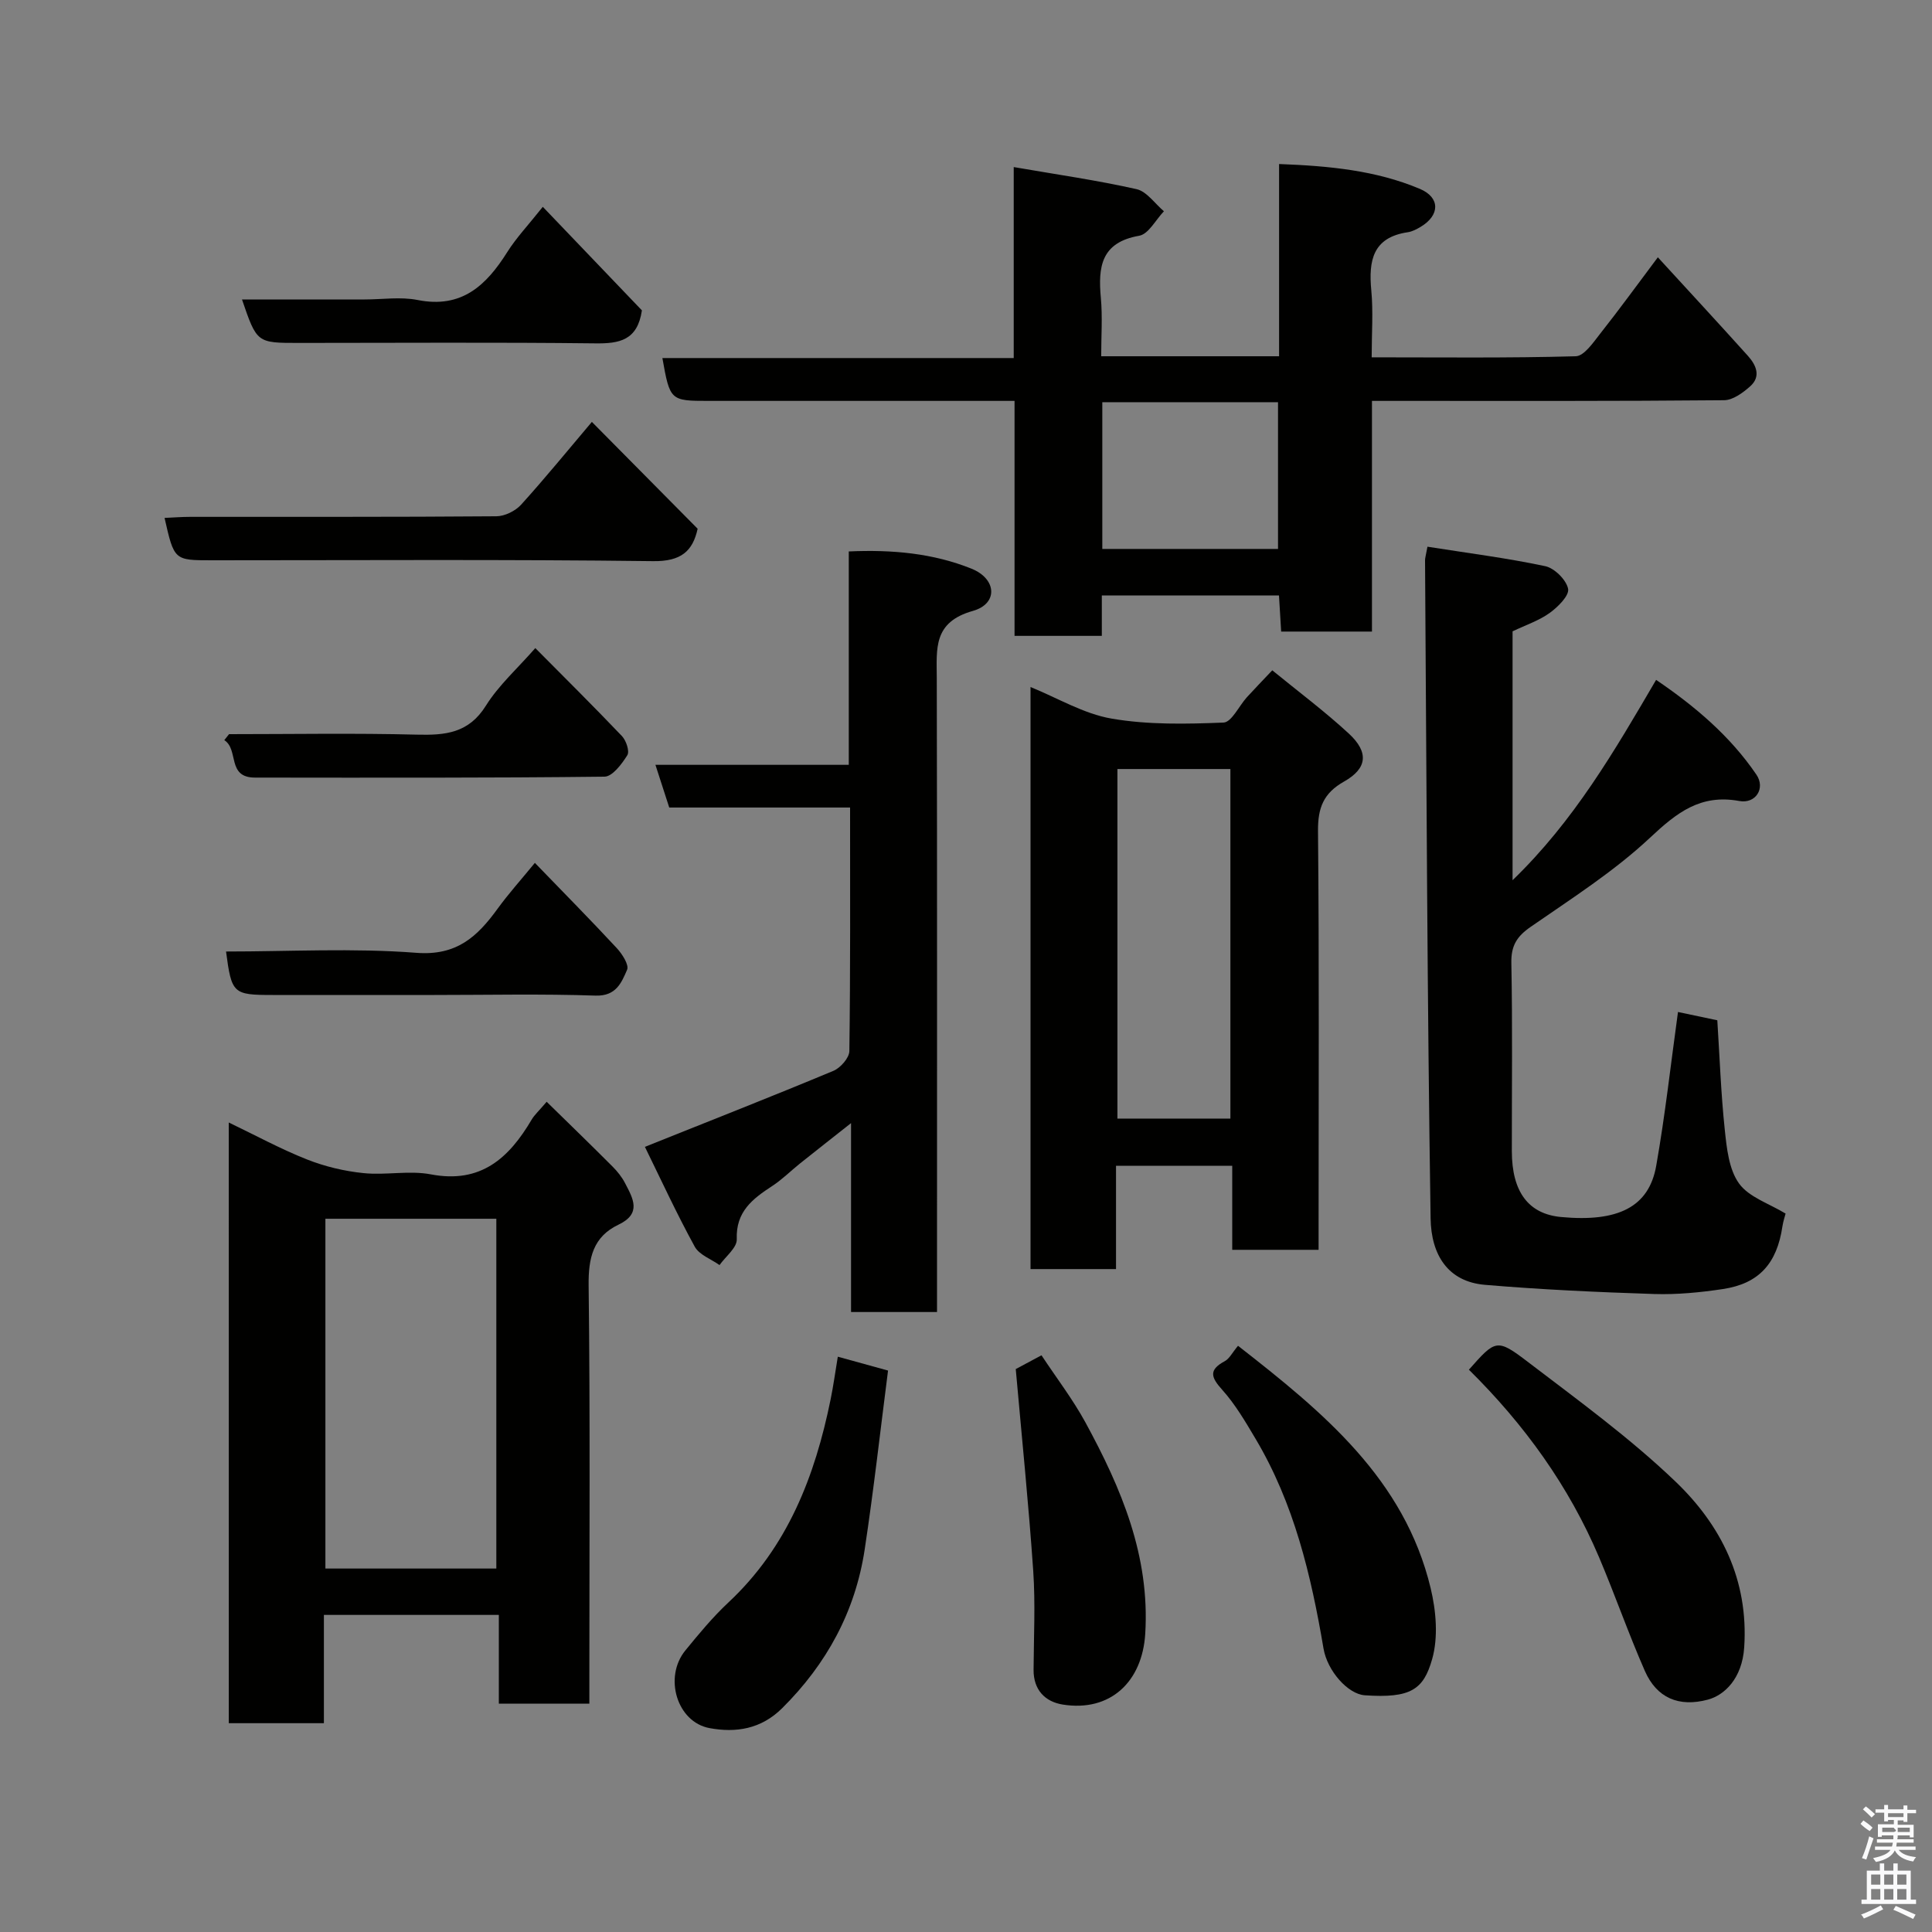 <svg enable-background="new 0 0 400 400" viewBox="0 0 400 400" xmlns="http://www.w3.org/2000/svg"><rect x="0" y="0" width="400" height="400" fill="#808080" stroke="none"/><path d="m385.2 377.6.6-.7c.6.4 1.3.9 1.9 1.5l-.6.7c-.8-.5-1.4-1-1.9-1.5zm.3 7.1c.6-1.4 1.1-2.9 1.5-4.5.3.1.6.3.9.4-.5 1.4-1 2.9-1.5 4.4zm.2-10.1.6-.6c.7.5 1.3 1.1 1.9 1.6l-.7.7c-.6-.6-1.2-1.2-1.8-1.7zm8.4-.8h.8v.9h1.8v.7h-1.8v1.8h-.8v-.3h-1.2v.9h3.3v2.6h-.8v-.4h-2.5c0 .3 0 .6-.1.8h3.4v.7h-3.5c0 .3-.1.6-.1.8h4v.7h-3.5c.7.9 1.9 1.3 3.6 1.5-.2.2-.4.5-.6.9-1.9-.3-3.2-1.1-3.8-2.3-.5 1.1-1.8 2-3.9 2.4-.2-.3-.4-.5-.6-.8 1.9-.4 3.1-.9 3.6-1.7h-3.2v-.7h3.5c.1-.2.1-.5.2-.8h-3.3v-.7h3.4c0-.2 0-.5 0-.8h-2.4v.3h-.8v-2.6h3.3v-.9h-1.2v.3h-.8v-1.8h-1.8v-.7h1.8v-.9h.8v.9h3.2zm-4.4 5.5h2.4c1-.3 0-.6 0-.9h-2.4zm1.2-3.1h3.2v-.8h-3.2zm4.4 2.2h-2.4v.9h2.5v-.9z" fill="#fafafb"/><path d="m389.2 385.8h.9v1.5h1.9v-1.5h.9v1.5h2.7v6h1.1v.9h-11.3v-.9h1.1v-6h2.7zm.2 8.7.5.8c-1.2.6-2.5 1.3-4 1.9-.2-.3-.3-.6-.6-.8 1.6-.6 3-1.3 4.1-1.9zm-2-4.3h1.9v-2.1h-1.9zm0 3.1h1.9v-2.2h-1.9zm2.7-3.1h1.9v-2.1h-1.9zm0 3.1h1.9v-2.2h-1.9zm2.4 1.3c1.4.6 2.7 1.2 4.1 1.8l-.5.9c-1.5-.7-2.8-1.4-4.1-1.9zm2.2-6.5h-1.9v2.1h1.9zm-1.9 5.2h1.9v-2.2h-1.9z" fill="#fafafb"/><g fill="#010100"><path d="m228.12 123.29v8.36c-6.07 0-11.79 0-18.07 0 0-16.07 0-32.12 0-48.65-7.16 0-13.78 0-20.4 0-14.33 0-28.66 0-42.99 0-7.87 0-7.96-.08-9.52-8.87h72.74c0-13.21 0-25.96 0-39.54 8.91 1.54 17.24 2.73 25.43 4.57 2.12.48 3.79 3 5.67 4.58-1.7 1.76-3.18 4.73-5.13 5.07-7.91 1.38-8.52 6.46-7.93 12.87.36 3.92.07 7.9.07 12.08h36.83c0-13.06 0-26.12 0-39.8 10.36.39 20.04 1.31 29.14 5.14 4.25 1.79 4.17 5.46.21 7.84-.83.5-1.76 1-2.7 1.14-7.26 1.07-8.14 5.87-7.56 12.02.42 4.42.08 8.91.08 13.88 14.37 0 28.32.17 42.25-.22 1.75-.05 3.64-2.87 5.08-4.7 3.92-4.96 7.64-10.08 11.92-15.79 6.43 7.02 12.59 13.67 18.65 20.41 1.7 1.89 2.77 4.26.46 6.31-1.5 1.33-3.56 2.85-5.38 2.87-22.31.21-44.64.14-66.97.14-1.8 0-3.6 0-5.95 0v47.76c-6.48 0-12.41 0-18.8 0-.14-2.39-.29-4.79-.45-7.47-12.21 0-24.27 0-36.68 0zm.1-9.64h36.38c0-10.4 0-20.44 0-30.38-12.32 0-24.24 0-36.38 0z"/><path d="m47.36 232.4c5.69 2.73 10.82 5.53 16.22 7.66 3.7 1.46 7.72 2.42 11.68 2.82 4.61.48 9.45-.6 13.95.26 10.34 1.97 16.17-3.37 20.86-11.33.57-.97 1.46-1.76 3.11-3.7 4.65 4.55 9.17 8.93 13.62 13.39 1.03 1.03 1.98 2.22 2.64 3.51 1.61 3.11 3.47 6.23-1.38 8.54-5.25 2.49-6.26 6.88-6.19 12.58.33 26.97.15 53.95.15 80.92v5.67c-6.33 0-12.26 0-18.74 0 0-5.91 0-11.97 0-18.37-12.25 0-23.96 0-36.22 0v22.42c-6.8 0-13.07 0-19.69 0-.01-41.19-.01-82.35-.01-124.37zm55.4 19.93c-12.04 0-23.75 0-35.39 0v72.42h35.39c0-24.15 0-48.07 0-72.42z"/><path d="m295.54 113.19c8.35 1.32 16.44 2.34 24.39 4.03 1.92.41 4.36 2.84 4.73 4.69.27 1.4-2.11 3.76-3.81 4.99-2.21 1.59-4.92 2.49-7.69 3.81v51.53c12.71-12.28 21.02-26.61 29.72-41.48 7.97 5.41 15.3 11.58 20.77 19.63 1.91 2.81-.15 6.07-3.54 5.45-8.05-1.48-12.95 2.41-18.5 7.61-7.46 6.99-16.26 12.59-24.71 18.45-2.86 1.98-4.06 3.9-3.99 7.46.25 12.99.09 25.99.1 38.98.01 8.44 3.45 13 10.19 13.63 11.8 1.1 18.19-2.06 19.7-10.6 1.85-10.46 3.01-21.03 4.51-31.85 2.62.55 5.38 1.14 8.14 1.72.49 7.57.75 15.16 1.55 22.69.4 3.81.85 8.18 2.95 11.1 2.05 2.84 6.23 4.15 9.64 6.23-.12.48-.49 1.55-.66 2.66-1.13 7.66-4.85 11.84-12.3 12.96-4.71.71-9.52 1.18-14.27 1.03-11.69-.38-23.38-.91-35.03-1.9-7.62-.65-11.12-6.16-11.24-13.75-.7-45.41-.84-90.83-1.15-136.24-.01-.47.16-.95.5-2.83z"/><path d="m273 258.76c-6.32 0-11.92 0-17.88 0 0-5.83 0-11.43 0-17.4-8.07 0-15.79 0-24.06 0v21.39c-6.14 0-11.74 0-17.7 0 0-39.88 0-79.76 0-120.51 5.62 2.28 11.01 5.55 16.79 6.54 7.56 1.3 15.45 1.13 23.17.82 1.67-.07 3.19-3.43 4.83-5.24 1.57-1.72 3.19-3.39 5.26-5.58 5.42 4.43 10.87 8.5 15.84 13.09 4.17 3.85 3.87 7.2-.96 9.93-4.29 2.42-5.45 5.45-5.41 10.24.25 26.98.12 53.95.12 80.93zm-41.65-99.54v72.37h23.39c0-24.32 0-48.23 0-72.37-7.86 0-15.45 0-23.39 0z"/><path d="m133.52 237.44c13.7-5.48 26.41-10.47 39.02-15.73 1.47-.61 3.29-2.68 3.31-4.1.23-16.64.15-33.28.15-50.42-12.66 0-25.07 0-37.44 0-.99-3.06-1.83-5.65-2.86-8.84h40.03c0-14.89 0-29.27 0-44.18 9.07-.41 17.47.39 25.39 3.56 5.26 2.11 5.57 7.26.31 8.75-8.28 2.33-7.5 7.83-7.48 13.95.09 41.64.05 83.29.05 124.93v6.28c-5.99 0-11.71 0-17.8 0 0-12.65 0-25.25 0-39.11-4.09 3.23-7.35 5.78-10.59 8.37-1.92 1.54-3.68 3.31-5.73 4.65-4.06 2.65-7.56 5.3-7.34 11.03.07 1.73-2.31 3.56-3.57 5.34-1.75-1.25-4.2-2.11-5.13-3.81-3.73-6.8-6.99-13.87-10.32-20.67z"/><path d="m304.12 283.58c5.52-6.23 5.76-6.54 12.25-1.58 10.42 7.95 21.1 15.72 30.53 24.75 9.45 9.05 15.14 20.39 14.22 34.31-.43 6.51-4.14 9.93-7.52 10.83-6.04 1.62-10.6-.37-13.05-5.94-3.4-7.74-6.18-15.75-9.48-23.53-6.23-14.68-15.37-27.4-26.95-38.84z"/><path d="m173.46 280.89c3.21.89 6.16 1.7 10.4 2.87-1.57 12.19-2.96 24.67-4.84 37.07-1.95 12.81-7.85 23.66-17.08 32.83-4.38 4.35-9.58 5.13-15.03 4.13-6.77-1.25-9.54-10.55-5.01-16.09 2.81-3.44 5.67-6.9 8.9-9.92 12.27-11.46 17.94-26.15 21.18-42.1.55-2.71.93-5.46 1.48-8.79z"/><path d="m256.32 278.63c17.67 13.78 34.44 27.57 39.88 50.18 1.13 4.7 1.6 10.17.31 14.7-1.79 6.31-4.44 8.13-13.95 7.48-3.48-.24-7.75-5.03-8.54-9.68-2.57-15.17-6.1-30.04-14.08-43.44-2.08-3.5-4.17-7.09-6.87-10.1-2.33-2.59-2.91-4.12.5-5.95.96-.51 1.53-1.73 2.75-3.19z"/><path d="m122.54 87.35c7.19 7.26 14.44 14.59 21.9 22.12-1.02 4.63-3.4 6.78-9.22 6.71-30.46-.38-60.93-.18-91.4-.18-7.76 0-7.76 0-9.75-8.77 1.81-.08 3.53-.22 5.26-.22 21.15-.02 42.29.05 63.44-.12 1.74-.01 3.94-1.1 5.13-2.41 5.04-5.57 9.79-11.41 14.64-17.13z"/><path d="m210.3 283.45c.78-.42 2.76-1.48 5.33-2.85 3.11 4.71 6.49 9.11 9.11 13.92 7.41 13.61 13.36 27.6 12.37 43.74-.61 9.91-7.21 16.23-17.09 14.65-3.66-.59-6.06-3.05-6.03-7.2.04-6.82.39-13.67-.07-20.46-.94-13.66-2.33-27.28-3.62-41.8z"/><path d="m112.38 42.82c7.39 7.72 14.09 14.73 20.52 21.44-.92 6.21-4.64 6.9-9.68 6.83-20.46-.24-40.93-.09-61.39-.09-8.65 0-8.65 0-11.73-9h25.4c3.66 0 7.44-.59 10.96.11 9.13 1.82 14.22-3.02 18.57-9.93 1.88-2.98 4.36-5.59 7.35-9.36z"/><path d="m46.8 197c13.15 0 26.34-.74 39.39.27 8.36.65 12.63-3.35 16.81-9.1 2.28-3.14 4.89-6.04 7.74-9.52 5.82 6.02 11.47 11.74 16.95 17.64 1.12 1.21 2.59 3.48 2.14 4.5-1.15 2.63-2.25 5.48-6.53 5.34-11.13-.38-22.28-.13-33.42-.13s-22.28 0-33.42 0c-8.21 0-8.51-.27-9.66-9z"/><path d="m47.42 152c12.97 0 25.94-.23 38.89.1 5.89.15 10.72-.29 14.28-5.98 2.66-4.26 6.57-7.74 10.24-11.94 5.91 5.96 12.01 12 17.93 18.21.88.92 1.63 3.16 1.12 3.97-1.14 1.82-3.08 4.42-4.72 4.44-24.13.28-48.26.21-72.39.19-5.86-.01-3.27-5.8-6.33-7.75.33-.41.65-.83.98-1.24z"/></g></svg>